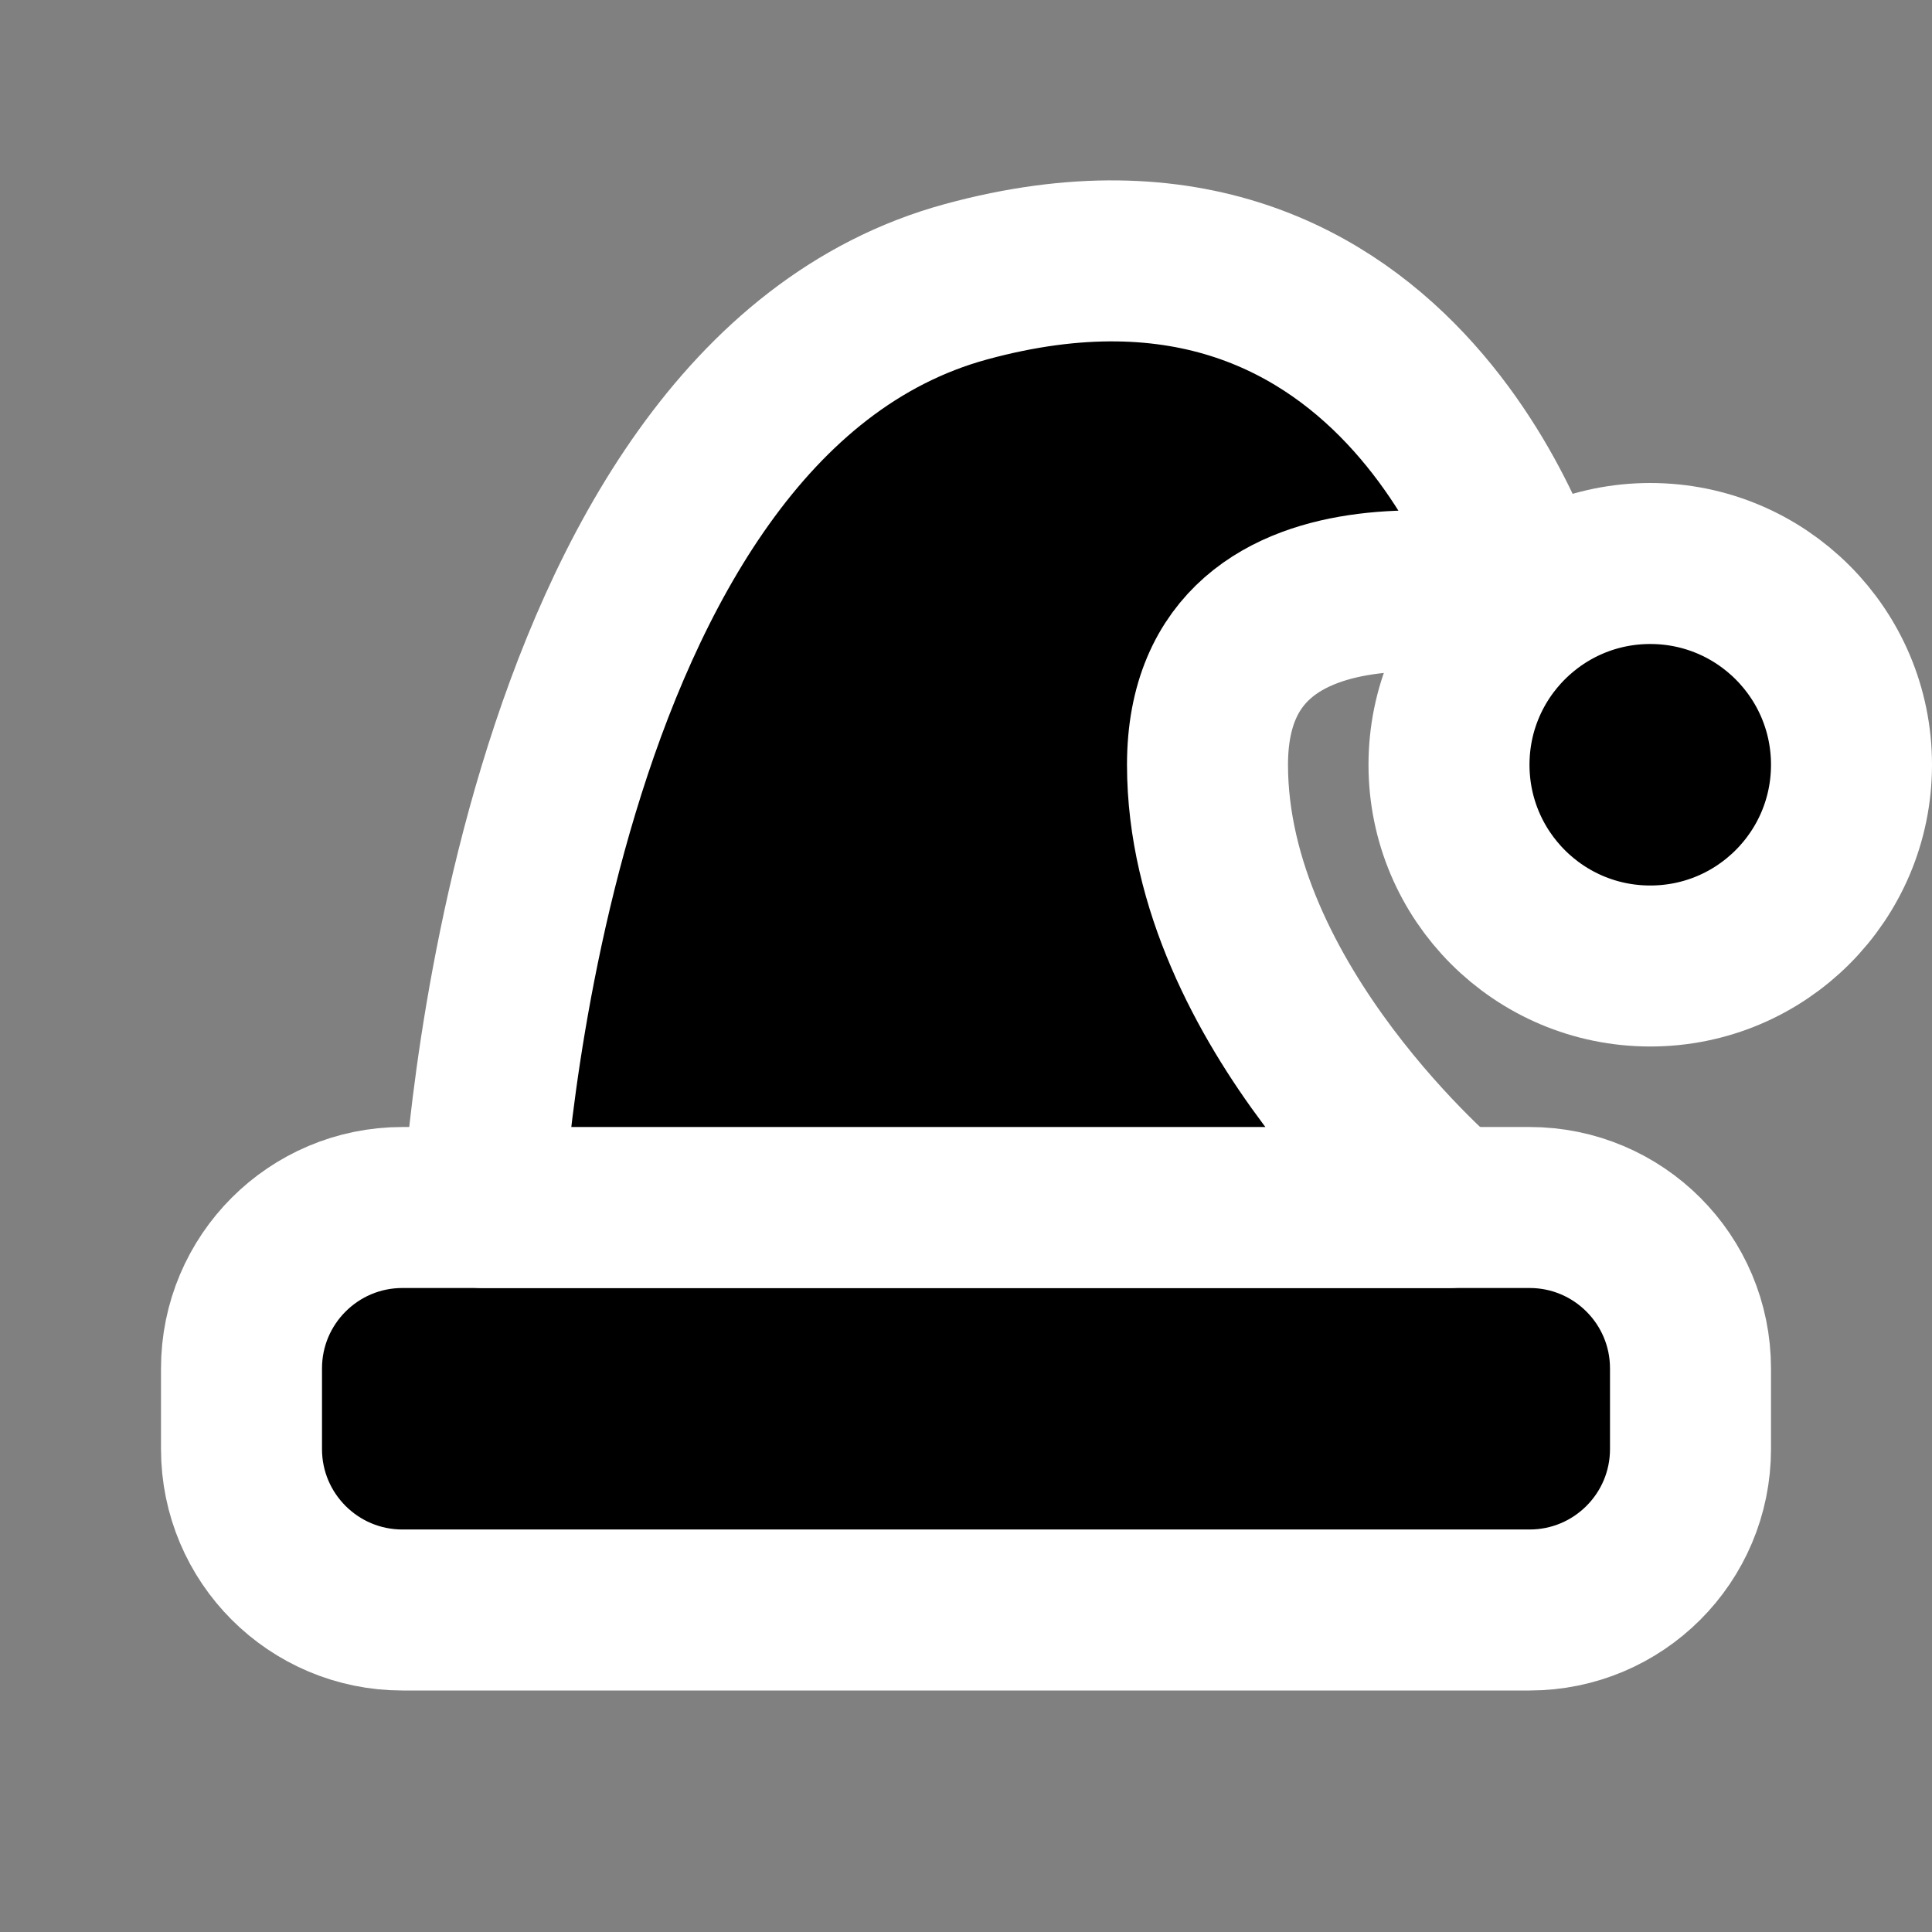 <svg width="24" height="24" viewBox="0 0 24 24" xmlns="http://www.w3.org/2000/svg">
<rect x="0" y="0" width="24" height="24" fill="#808080" stroke="none"/>
<path d="M19 15H5C3.895 15 3 15.895 3 17V18C3 19.105 3.895 20 5 20H19C20.105 20 21 19.105 21 18V17C21 15.895 20.105 15 19 15Z"  stroke="#FFFFFF" stroke-width="2"/>
<path fill-rule="evenodd" clip-rule="evenodd" d="M6 15C6 15 6.5 5 12 3.5C17.5 2 19 7.5 19 7.5C19 7.5 15 6.5 15 9.5C15 12.5 18 15 18 15H6Z"  stroke="#FFFFFF" stroke-width="2" stroke-linecap="round" stroke-linejoin="round"/>
<path d="M20.5 12C21.881 12 23 10.881 23 9.5C23 8.119 21.881 7 20.5 7C19.119 7 18 8.119 18 9.5C18 10.881 19.119 12 20.5 12Z"  stroke="#FFFFFF" stroke-width="2"/>
</svg>
